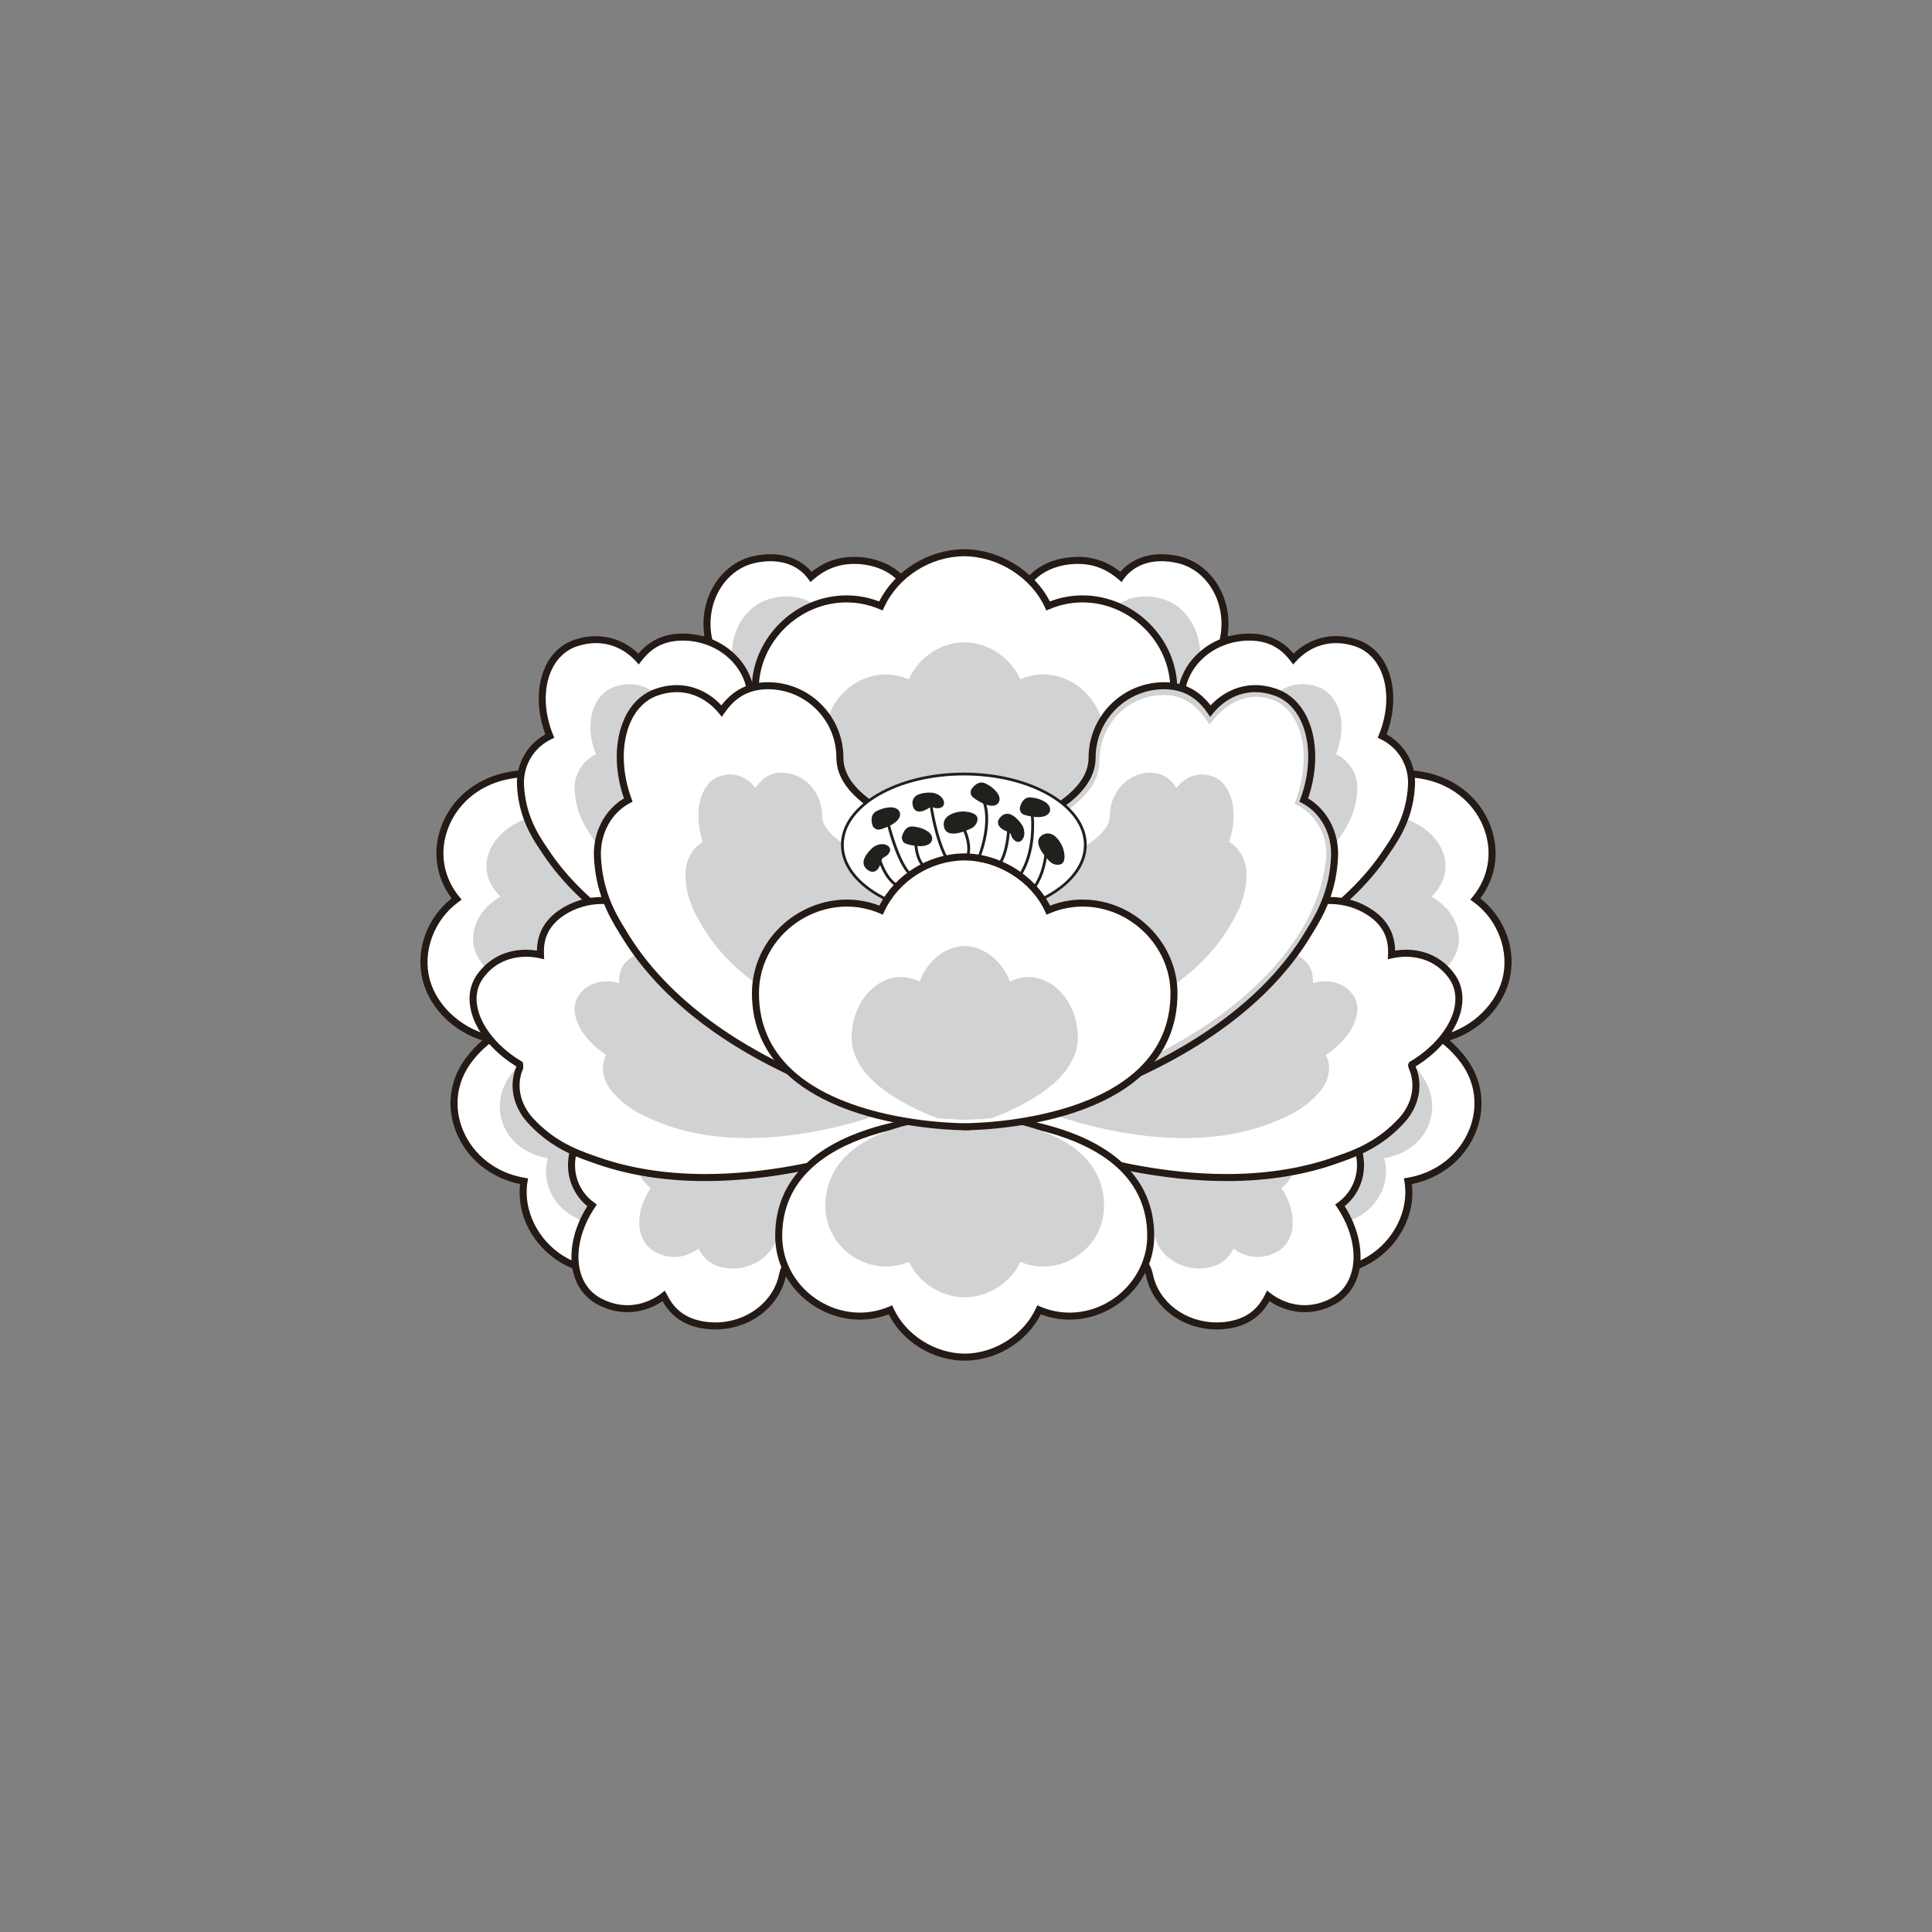 <?xml version="1.0" encoding="utf-8"?>
<!-- Generator: Adobe Illustrator 16.0.0, SVG Export Plug-In . SVG Version: 6.00 Build 0)  -->
<!DOCTYPE svg PUBLIC "-//W3C//DTD SVG 1.1//EN" "http://www.w3.org/Graphics/SVG/1.1/DTD/svg11.dtd">
<svg version="1.1" id="Layer_1" xmlns="http://www.w3.org/2000/svg" xmlns:xlink="http://www.w3.org/1999/xlink" x="0px" y="0px"
	 width="566.93px" height="566.929px" viewBox="0 0 566.93 566.929" enable-background="new 0 0 566.93 566.929"
	 xml:space="preserve">
<rect x="0" y="0" width="566.93" height="566.929" fill="#808080" stroke="none"/>
<g>
	<g>
		<path fill="#FFFFFF" d="M208.596,187.65c-1.966-10.064,3.482-20.576,13.21-22.721c8.307-1.83,13.317,1.938,15.856,5.574l0,0
			c2.896-2.486,7.625-5.674,14.116-5.293c10.514,0.611,17.271,8.051,15.096,16.611c-3.184,12.508,28.672,20.279,28.672,20.279
			l-15.563,61.172c0,0-63.816-11.645-80.037-47.279c-2.321-4.656-3.962-9.652-2.607-16.568
			C198.34,194.313,202.683,189.619,208.596,187.65"/>
		<path fill="#FFFFFF" d="M280.896,264.695l-1.135-0.207c-2.632-0.48-64.641-12.172-80.94-47.982
			c-2.261-4.531-4.168-9.797-2.696-17.318c1.047-5.34,5.346-10.09,11.082-12.346c-1.594-10.752,4.67-20.988,14.336-23.119
			c1.524-0.336,3.019-0.506,4.437-0.506c6.106,0,9.873,3.094,11.888,5.518c4.427-3.484,8.92-5.053,13.985-4.756
			c6.011,0.348,11.152,2.863,14.106,6.898c2.381,3.252,3.132,7.248,2.113,11.252c-0.414,1.625-0.14,3.205,0.837,4.83
			c5.132,8.539,26.714,13.889,26.931,13.941l1.214,0.295L280.896,264.695z M225.978,165.688c-1.24,0-2.555,0.15-3.905,0.449
			c-8.681,1.912-13.915,11.463-11.997,21.285l0.207,1.064l-1.03,0.342c-5.401,1.799-9.765,6.049-10.702,10.834
			c-1.328,6.795,0.418,11.602,2.501,15.781c14.604,32.09,69.433,44.609,78.022,46.389l14.972-58.844
			c-4.816-1.297-22.288-6.492-27.256-14.758c-1.313-2.188-1.689-4.445-1.11-6.711c0.844-3.322-0.161-6.48-2.127-9.164
			c-2.517-3.438-6.466-5.254-11.739-5.561c-4.766-0.277-8.864,1.102-13.103,4.74l-1.036,0.889l-0.781-1.119
			C235.451,169.242,231.907,165.688,225.978,165.688z"/>
	</g>
	<path fill="#241A16" d="M281.388,265.203l-0.942-0.172c-2.679-0.486-65.758-12.332-82.321-48.576c-2.289-4.572-4.22-9.879-2.732-17.447
		c1.063-5.396,5.462-10.197,11.32-12.43c-1.701-10.861,4.62-21.242,14.407-23.391c1.701-0.375,3.369-0.564,4.958-0.564
		c6.615,0,10.355,3.146,12.082,5.184c2.738-2.184,7.119-4.75,13.786-4.355c6.071,0.35,11.256,2.877,14.222,6.934
		c2.373,3.242,3.12,7.223,2.102,11.211c-0.437,1.705-0.15,3.359,0.869,5.057c5.261,8.758,27.376,14.219,27.598,14.272l1.013,0.244
		L281.388,265.203z M226.078,164.682c-1.44,0-2.962,0.174-4.519,0.516c-8.964,1.969-14.648,11.775-12.673,21.861l0.175,0.889
		l-0.861,0.285c-5.583,1.852-9.815,6.236-10.787,11.174c-1.367,6.961,0.427,11.881,2.568,16.16
		c15.06,32.943,71.863,45.615,79.895,47.252l15.365-60.152c-4.562-1.207-22.786-6.496-27.868-14.953
		c-1.301-2.164-1.671-4.393-1.101-6.627c0.875-3.43,0.265-6.709-1.767-9.488c-2.604-3.555-7.225-5.775-12.679-6.092
		c-6.601-0.379-10.701,2.449-13.158,4.551l-0.86,0.736l-0.655-0.926C236.059,168.309,232.793,164.682,226.078,164.682z"/>
	<path fill="#D1D2D4" d="M215.124,195.539c-1.743-8.887,3.085-18.166,11.708-20.059c7.363-1.615,12.233,1.215,14.487,4.424
		l0.002-0.002c2.565-2.195,3.568,4.172,9.324,4.508c9.318,0.539,18.063-1.574,16.135,5.984
		c-2.821,11.043,25.413,17.902,25.413,17.902l-13.797,54.008c0,0-56.566-10.281-70.94-41.74c-2.06-4.113-3.515-8.525-2.313-14.629
		C206.031,201.422,209.882,197.279,215.124,195.539"/>
	<g>
		<path fill="#FFFFFF" d="M135.146,263.84c-10.38-12.664-3.352-31.42,13.451-35.152c35.353-7.857,48.762,42.912,48.762,42.912
			s13.591,50.341-21.771,58.196c-16.791,3.73-32.898-9.762-30.093-25.35c-9.354-1.645-17.213-8.627-19.473-17.051l0.03,0.102
			C123.795,279.072,127.676,269.219,135.146,263.84"/>
		<path fill="#FFFFFF" d="M169.898,331.66c-7.957,0-15.679-3.553-20.652-9.502c-4.073-4.875-5.879-10.771-5.148-16.73
			c-9.286-2.076-16.948-9.065-19.267-17.711h0.002c-2.195-8.378,1.382-18.296,8.574-24.104c-4.354-5.949-5.528-13.516-3.12-20.482
			c2.728-7.895,9.474-13.744,18.044-15.646c2.554-0.568,5.094-0.855,7.548-0.855c30.533,0,42.191,42.834,42.675,44.658
			c0.31,1.145,7.5,28.437-3.247,46.195c-4.27,7.053-10.813,11.604-19.449,13.523C173.894,331.439,171.89,331.66,169.898,331.66z
			 M127.247,287.18c2.175,7.926,9.75,14.519,18.464,16.048l1.221,0.219l-0.219,1.221c-1.015,5.629,0.561,11.277,4.43,15.906
			c4.511,5.395,11.523,8.617,18.757,8.617c1.814,0,3.638-0.203,5.42-0.6c7.953-1.768,13.968-5.938,17.873-12.393
			c10.205-16.863,3.047-44.004,2.976-44.277c-0.115-0.434-11.658-42.824-40.288-42.824c-2.274,0-4.635,0.27-7.014,0.795
			c-7.726,1.717-13.797,6.967-16.243,14.045c-2.3,6.648-1.028,13.617,3.479,19.117l0.833,1.018l-1.064,0.768
			c-7.098,5.113-10.723,14.508-8.622,22.338L127.247,287.18z"/>
	</g>
	<path fill="#241A16" d="M170.085,332.769c-8.095,0-15.943-3.607-21.001-9.656c-4.188-5.006-6.014-11.078-5.198-17.197
		c-9.542-2.051-17.428-9.193-19.798-18.043h0.002c-2.321-8.823,1.054-18.424,8.438-24.252c-4.504-6.02-5.675-13.484-3.196-20.648
		c2.823-8.17,9.808-14.223,18.682-16.193c2.622-0.582,5.228-0.877,7.742-0.877c31.097,0,43.375,44.783,43.493,45.236
		c0.318,1.174,7.668,29.074-3.306,47.203c-4.345,7.178-11.006,11.809-19.798,13.764
		C174.151,332.544,172.111,332.769,170.085,332.769z M126.104,287.441c2.251,8.217,10.103,15.051,19.128,16.637l1.021,0.18
		l-0.185,1.02c-1.053,5.846,0.578,11.711,4.595,16.514c4.671,5.586,11.931,8.922,19.422,8.922c1.877,0,3.767-0.207,5.612-0.619
		c8.225-1.826,14.443-6.141,18.483-12.818c10.52-17.385,3.153-45.322,3.078-45.602c-0.117-0.441-11.99-43.711-41.505-43.711
		c-2.365,0-4.821,0.277-7.295,0.828c-8.172,1.813-14.597,7.367-17.185,14.854c-2.354,6.813-1.077,13.924,3.505,19.516l0.696,0.846
		l-0.891,0.643C127.383,269.837,123.894,279.212,126.104,287.441L126.104,287.441L126.104,287.441z"/>
	<path fill="#D1D2D4" d="M146.863,263.104c-8.947-8.652-2.51-21.449,11.979-24c30.484-5.371,42.041,29.057,42.041,29.057
		s11.721,34.399-18.77,39.77c-14.479,2.549-28.366-6.674-25.944-17.324c-8.065-1.121-14.845-5.893-16.79-11.65l0.022,0.07
		C137.456,273.268,140.425,266.779,146.863,263.104"/>
	<g>
		<path fill="#FFFFFF" d="M162.21,216.477c-4.637-11.332-1.979-23.592,7.414-26.682c8.022-2.637,14.21,0.975,17.754,4.943
			l0.274-0.328c2.311-3.018,5.977-6.285,12.711-6.285c10.921,0,19.522,7.982,19.522,17.877c0,14.449,34.875,21.225,34.875,21.225
			v70.703c0,0-68.329-9.021-94.214-48.523c-3.583-5.148-6.565-10.732-6.979-18.697C153.264,224.822,156.67,219.115,162.21,216.477"
			/>
		<path fill="#FFFFFF" d="M255.996,299.337l-1.396-0.184c-0.69-0.092-69.191-9.549-95.086-49.07
			c-3.456-4.965-6.734-10.766-7.178-19.313c-0.313-6.021,2.995-11.863,8.32-14.877c-2.514-6.809-2.551-13.975-0.063-19.363
			c1.801-3.906,4.79-6.641,8.642-7.91c1.943-0.637,3.892-0.961,5.785-0.961c5.771,0,9.911,2.914,12.279,5.215
			c3.366-4.016,7.659-5.986,13.063-5.986c11.641,0,20.76,8.396,20.76,19.113c0,13.271,33.534,19.945,33.874,20.012l0.999,0.193
			L255.996,299.337L255.996,299.337z M175.021,190.131c-1.632,0-3.32,0.283-5.014,0.84c-3.185,1.045-5.662,3.326-7.169,6.594
			c-2.334,5.057-1.884,11.99,0.771,18.48l0.442,1.082l-1.056,0.502c-5.027,2.393-8.184,7.521-7.902,12.934
			c0.411,7.928,3.838,13.428,7.104,18.123c23.271,35.513,81.492,46.246,91.326,47.81v-68.261
			c-5.917-1.271-35.416-8.25-35.416-22.279c0-9.332-7.491-16.596-17.746-16.596c-6.535,0-9.825,3.311-11.729,5.803l-1.229,1.465
			l-0.951-1.064C184.643,193.533,180.752,190.131,175.021,190.131z"/>
	</g>
	<path fill="#241A16" d="M256.624,300.281l-1.164-0.154c-0.7-0.092-70.229-9.735-96.491-50.021c-3.499-5.047-6.814-10.936-7.262-19.607
		c-0.318-6.232,2.925-12.02,8.326-15.006c-2.576-6.898-2.605-14.225-0.051-19.762c1.839-3.988,4.863-6.771,8.747-8.055
		c6.782-2.242,13.795-0.586,18.585,4.133c3.385-3.963,7.646-5.893,12.985-5.893c11.651,0,21.132,8.672,21.132,19.33
		c0,13.746,34.017,20.564,34.36,20.633l0.831,0.16L256.624,300.281L256.624,300.281z M174.858,188.713
		c-1.794,0-3.638,0.309-5.481,0.92c-3.328,1.1-5.93,3.506-7.523,6.959c-2.432,5.268-2.271,12.371,0.43,19.004l0.366,0.896
		l-0.875,0.418c-5.16,2.471-8.303,7.762-8.011,13.482c0.422,8.156,3.572,13.742,6.914,18.564
		c23.913,36.678,84.703,47.512,93.888,48.958v-70.188c-5.525-1.18-35.191-8.184-35.191-22.48c0-9.523-8.558-17.271-19.072-17.271
		c-6.738,0-10.134,3.434-12.103,6.018l-0.758,0.994l-0.83-0.934C185.18,192.447,181.177,188.713,174.858,188.713z"/>
	<path fill="#D1D2D4" d="M174.875,221.334c-3.428-8.412-1.326-17.576,5.615-19.871c5.933-1.955,10.704,0.48,13.325,3.434
		l0.001-0.004c1.709-2.244,0.267,11.135,5.244,11.135c8.071,0,18.765-9.848,18.765-2.498c0,10.73,25.593,15.736,25.593,15.736v52.51
		c0,0-50.502-6.693-69.632-36.037c-2.652-3.824-4.854-7.971-5.159-13.887C168.399,227.477,170.778,223.295,174.875,221.334"/>
	<g>
		<path fill="#FFFFFF" d="M154.711,345.964c-17.146-2.869-26.118-21.232-16.549-34.432c20.13-27.779,68.4,1.225,68.4,1.225
			s43.921,29.668,23.782,57.447c-9.563,13.201-27.682,12.213-37.314-1.012c-8.116,4.607-19.144,4.355-27.128-0.439l0.093,0.055
			C158.014,364.013,153.243,354.57,154.711,345.964"/>
		<path fill="#FFFFFF" d="M212.496,380.857c-7.608,0-14.772-3.658-19.812-10.074c-3.79,1.938-8.171,2.957-12.739,2.957
			c-5.212,0-10.386-1.373-14.586-3.875l-0.002,0.004c-8.155-4.902-12.974-14.18-12.033-22.908
			c-8.535-1.803-15.44-7.393-18.611-15.129c-2.936-7.168-2.042-14.83,2.447-21.021c6.035-8.326,15.058-12.548,26.817-12.548
			c20.623,0,42.308,12.888,43.223,13.435c1.096,0.738,25.598,17.5,29.225,38.039c1.335,7.572-0.373,14.701-5.078,21.191
			C226.776,377.238,219.904,380.857,212.496,380.857L212.496,380.857z M193.38,367.574l0.649,0.893
			c4.593,6.307,11.323,9.92,18.467,9.92h0.001c6.703,0,12.688-3.166,16.849-8.906c4.297-5.93,5.859-12.426,4.646-19.311
			c-3.438-19.504-27.872-36.223-28.119-36.391c-0.162-0.096-21.966-13.047-41.894-13.047c-10.925,0-19.273,3.877-24.815,11.527
			c-3.979,5.484-4.767,12.277-2.162,18.633c2.987,7.297,9.686,12.477,17.914,13.854l1.222,0.205l-0.209,1.221
			c-1.349,7.928,3.111,16.963,10.613,21.521l0.002-0.002c3.837,2.307,8.597,3.576,13.403,3.576c4.531,0,8.847-1.088,12.477-3.148
			L193.38,367.574z"/>
	</g>
	<path fill="#241A16" d="M212.618,381.716c-7.758,0-15.062-3.762-20.172-10.352c-3.877,2.018-8.376,3.082-13.073,3.082
		c-5.279,0-10.524-1.393-14.777-3.926h-0.002c-8.325-5-13.042-14.164-11.972-23.061c-8.574-1.752-15.519-7.338-18.697-15.096
		c-3.003-7.336-2.074-15.197,2.548-21.572c6.146-8.48,15.304-12.781,27.223-12.781c20.772,0,42.479,12.949,43.396,13.5
		c1.104,0.744,26.052,17.809,29.736,38.691c1.354,7.668-0.379,14.891-5.146,21.465C227.055,378.054,220.106,381.716,212.618,381.716
		z M193.027,368.689l0.541,0.74c4.734,6.5,11.68,10.227,19.05,10.227c6.923,0,13.102-3.266,17.396-9.195
		c4.427-6.105,6.036-12.803,4.784-19.9c-3.534-20.027-28.564-37.145-28.818-37.313c-0.176-0.105-22.096-13.176-42.285-13.176
		c-11.22,0-19.818,4.016-25.556,11.932c-4.195,5.785-5.036,12.922-2.31,19.58c3.029,7.395,9.803,12.641,18.122,14.033l1.019,0.168
		l-0.174,1.02c-1.396,8.211,3.026,17.201,10.764,21.898h0.003c3.954,2.379,8.858,3.686,13.811,3.686
		c4.667,0,9.113-1.123,12.854-3.244L193.027,368.689z"/>
	<path fill="#D1D2D4" d="M160.772,339.851c-13.261-2.139-18.511-15.891-9.921-25.73c18.075-20.724,53.281,0.727,53.281,0.727
		s32.175,22.135,14.097,42.857c-8.588,9.85-22.766,9.107-29.283-0.752c-6.759,3.436-15.417,3.25-21.313-0.332l0.069,0.043
		C161.806,353.082,158.929,346.273,160.772,339.851"/>
	<g>
		<path fill="#FFFFFF" d="M173.499,354.052c-6.969,10.592-6.451,23.113,2.301,27.813c7.474,4.01,14.607,1.816,18.969-1.566l0,0
			c1.691,3.428,4.672,7.326,11.402,8.471c10.912,1.861,21.413-4.689,23.451-14.619c2.979-14.516,38.962-15.393,38.962-15.393
			l14.574-70.988c0,0-70.131-2.564-104.138,32.699c-4.644,4.559-8.771,9.662-10.826,17.586c-1.521,5.861,0.535,12.064,5.528,15.654
			L173.499,354.052z"/>
		<path fill="#FFFFFF" d="M279.984,290.197c0.054,0,0.103,0,0.152,0l-13.583,66.166c-8.344,0.416-36.396,2.885-39.354,17.287
			c-1.541,7.512-8.818,12.963-17.307,12.963c-1.103,0-2.214-0.094-3.31-0.281c-5.886-0.998-8.222-4.334-9.599-7.127l-1.34-2.717
			l-2.394,1.855c-1.542,1.197-4.785,3.209-9.166,3.209c-2.416,0-4.813-0.629-7.119-1.865c-2.687-1.443-4.528-3.879-5.331-7.045
			c-1.29-5.09,0.179-11.531,3.936-17.246l0.226-0.344l1.28-1.977l-1.911-1.375c-4.076-2.932-5.872-8.041-4.578-13.027
			c1.973-7.615,6.052-12.404,10.213-16.492C210.156,291.738,268.571,290.197,279.984,290.197 M279.984,287.727
			c-14.051,0-71.273,1.953-100.964,32.739c-4.644,4.561-8.771,9.662-10.826,17.586c-1.521,5.861,0.535,12.064,5.528,15.654
			l-0.225,0.346c-6.969,10.592-6.451,23.113,2.301,27.813c2.856,1.531,5.665,2.16,8.287,2.16c4.237,0,7.986-1.641,10.682-3.729
			c1.691,3.428,4.672,7.326,11.402,8.471c1.25,0.217,2.495,0.316,3.723,0.316c9.485,0,17.924-6.141,19.729-14.936
			c2.979-14.516,38.962-15.393,38.962-15.393l14.574-70.988C283.158,287.768,282.028,287.727,279.984,287.727L279.984,287.727z"/>
	</g>
	<path fill="#241A16" d="M209.892,390.115c-1.298,0-2.609-0.113-3.896-0.332c-5.246-0.893-9.049-3.502-11.585-7.961
		c-3.08,2.088-6.702,3.229-10.328,3.229l0,0c-2.999,0-5.95-0.766-8.771-2.281c-3.574-1.916-6.019-5.119-7.068-9.266
		c-1.493-5.887,0.039-13.16,4.099-19.559c-4.704-3.85-6.718-10.082-5.144-16.148c2.188-8.443,6.63-13.672,11.103-18.064
		c29.558-30.65,85.304-33.033,101.685-33.033c2.067,0,3.213,0.04,3.213,0.04l1.216,0.046l-14.984,72.98l-0.818,0.021
		c-0.353,0.01-35.195,1.021-37.979,14.57C228.756,383.486,220.034,390.115,209.892,390.115z M195.692,379.839
		c1.408,2.861,4.048,6.791,10.649,7.912c1.174,0.201,2.368,0.305,3.551,0.305c9.169,0,17.041-5.938,18.72-14.113
		c2.89-14.059,33.542-15.957,39.125-16.188l14.165-68.985c-0.498-0.008-1.142-0.015-1.918-0.015
		c-16.176,0-71.208,2.336-100.222,32.424c-4.283,4.207-8.51,9.178-10.571,17.133c-1.443,5.566,0.569,11.279,5.133,14.561
		l0.797,0.572l-0.759,1.168c-3.972,6.039-5.512,12.906-4.126,18.387c0.906,3.568,2.998,6.322,6.049,7.957
		c2.52,1.352,5.145,2.037,7.799,2.037c4.809,0,8.359-2.199,10.051-3.514l0.913-0.754"/>
	<path fill="#D1D2D4" d="M190.779,348.845c-4.647,7.068-4.303,15.422,1.536,18.559c4.988,2.676,9.743,1.211,12.654-1.047h0.003
		c1.127,2.287,3.115,4.891,7.607,5.654c7.281,1.24,14.285-3.129,15.647-9.758c1.988-9.684,25.994-10.27,25.994-10.27l9.726-47.365
		c0,0-46.793-1.713-69.481,21.814c-3.101,3.045-5.854,6.449-7.224,11.736c-1.017,3.912,0.356,8.049,3.687,10.445L190.779,348.845z"
		/>
	<g>
		<path fill="#FFFFFF" d="M152.873,312.541c-11.444-6.625-17.513-18.25-12-26.018c4.704-6.633,12.164-7.58,17.728-6.334
			c-0.179-3.756,0.571-8.461,6.023-12.232c8.843-6.107,21.449-4.537,28.161,3.512c9.81,11.756,42.406-2.141,42.406-2.141
			l47.967,57.519c0,0-61.436,30.904-109.186,13.25c-6.402-2.182-12.599-5.059-18.342-11.309c-4.24-4.619-5.454-11.004-2.766-16.248
			H152.873z"/>
		<path fill="#FFFFFF" d="M176.762,266.705c5.612,0,10.761,2.313,14.126,6.346c3.104,3.723,8.23,5.611,15.231,5.611
			c10.959,0,23.752-4.58,28.327-6.367l44.764,53.675c-9.348,4.236-40.371,17.105-72.21,17.105c-11.846,0-22.67-1.781-32.229-5.316
			c-5.706-1.943-11.752-4.58-17.321-10.639c-3.242-3.533-4.332-8.145-2.958-12.105l1.084-3.246l-1.468-1.365
			c-6.568-3.805-11.381-9.51-12.554-14.889c-0.628-2.885-0.179-5.428,1.332-7.561c3.379-4.765,8.102-5.763,11.469-5.763
			c1.242,0,2.488,0.137,3.703,0.41l3.161,0.707l-0.152-3.236c-0.143-2.998,0.295-6.855,4.959-10.08
			C169.14,267.842,172.851,266.705,176.762,266.705 M176.762,264.234c-4.234,0-8.506,1.213-12.14,3.723
			c-5.452,3.771-6.202,8.477-6.023,12.232c-1.33-0.297-2.764-0.471-4.246-0.471c-4.722,0-9.897,1.756-13.48,6.805
			c-5.513,7.768,0.556,19.393,12,26.018h-0.007c-2.688,5.244-1.476,11.629,2.766,16.248c5.743,6.25,11.938,9.127,18.342,11.309
			c10.611,3.924,21.889,5.447,33.028,5.447c38.984,0,76.156-18.697,76.156-18.697l-47.967-57.519c0,0-16.097,6.863-29.07,6.863
			c-5.488,0-10.422-1.229-13.336-4.723C188.833,266.727,182.833,264.234,176.762,264.234L176.762,264.234z"/>
	</g>
	<path fill="#241A16" d="M206.992,346.574c-12.256,0-23.482-1.854-33.377-5.51c-6.117-2.088-12.644-4.941-18.741-11.578
		c-4.382-4.77-5.641-11.162-3.333-16.539c-7.078-4.332-12.061-10.516-13.404-16.688c-0.836-3.832-0.18-7.406,1.896-10.332
		c3.312-4.668,8.397-7.238,14.321-7.238c1.07,0,2.143,0.086,3.198,0.254c0.098-5.012,2.229-8.889,6.485-11.832
		c3.699-2.557,8.101-3.906,12.726-3.906c6.655,0,12.783,2.771,16.814,7.604c2.406,2.887,6.628,4.354,12.543,4.354
		c12.609,0,28.509-6.713,28.666-6.779l0.705-0.299l49.288,59.102l-1.156,0.582c-0.375,0.189-37.842,18.805-76.622,18.807
		C206.999,346.574,206.996,346.574,206.992,346.574z M153.512,313.57c-2.094,4.668-0.998,10.303,2.876,14.523
		c5.788,6.297,12.031,9.021,17.917,11.029c9.687,3.58,20.677,5.391,32.687,5.391c0.004,0,0.007,0,0.01,0
		c34.468,0,67.91-14.904,74.521-18.021l-46.638-55.922c-3.299,1.338-17.125,6.65-28.766,6.65c-6.555,0-11.308-1.715-14.125-5.094
		c-3.642-4.363-9.189-6.863-15.232-6.863c-4.206,0-8.2,1.223-11.555,3.541c-5.309,3.67-5.728,8.227-5.581,11.336l0.063,1.35
		l-1.317-0.295c-1.316-0.297-2.67-0.445-4.021-0.445c-3.032,0-8.71,0.828-12.642,6.369c-1.732,2.441-2.273,5.451-1.564,8.699
		c1.255,5.766,6.329,11.832,13.241,15.832l0.162,1.01L153.512,313.57z"/>
	<path fill="#D1D2D4" d="M177.88,309.562c-7.543-4.883-11.543-12.818-7.911-17.693c3.104-4.164,8.021-4.453,11.688-3.377
		c-0.115-2.484,0.378-5.556,3.971-7.796c5.831-3.629,14.143-2.027,18.567,3.584c6.469,8.193,27.962,0.5,27.962,0.5l31.626,40.083
		c0,0-40.509,17.605-71.989,3.818c-4.223-1.729-8.308-3.904-12.093-8.281C176.902,317.162,176.101,312.898,177.88,309.562
		L177.88,309.562z"/>
	<g>
		<path fill="#FFFFFF" d="M358.074,187.934c1.953-9.959-3.457-20.355-13.117-22.475c-8.25-1.813-13.196,1.582-15.72,5.176l0,0
			c-2.875-2.455-7.604-5.275-14.051-4.9c-10.439,0.605-17.152,7.965-14.992,16.434c3.16,12.371-28.477,20.061-28.477,20.061
			l15.459,60.51c0,0,63.381-11.516,79.492-46.768c2.304-4.604,3.934-9.547,2.589-16.391
			C368.26,194.523,363.949,189.879,358.074,187.934"/>
		<path fill="#FFFFFF" d="M286.263,264.16l-16.052-62.836l1.212-0.295c0.217-0.053,21.679-5.357,26.754-13.805
			c0.96-1.598,1.229-3.152,0.82-4.75c-1.011-3.955-0.27-7.904,2.087-11.121c2.932-4.008,8.046-6.506,14.03-6.852
			c6.116-0.367,10.862,2.047,13.915,4.381c1.932-2.283,5.556-5.164,11.54-5.164c1.479,0,3.043,0.178,4.65,0.533
			c9.602,2.107,15.82,12.232,14.246,22.871c5.694,2.232,9.962,6.936,11.004,12.219c1.462,7.439-0.434,12.656-2.697,17.182
			c-16.174,35.391-77.764,46.957-80.378,47.432L286.263,264.16z M273.22,203.117l14.863,58.184
			c8.549-1.766,62.977-14.148,77.461-45.842c2.088-4.176,3.819-8.926,2.499-15.641c-0.933-4.729-4.996-8.934-10.359-10.713
			l-1.032-0.342l0.21-1.068c1.903-9.705-3.557-19.139-12.171-21.031c-1.435-0.314-2.819-0.475-4.12-0.475
			c-5.543,0-8.674,2.805-10.321,5.156l-0.781,1.113l-1.033-0.885c-2.638-2.252-7.13-4.945-13.175-4.607
			c-5.247,0.307-9.688,2.436-12.182,5.846c-1.938,2.648-2.521,5.779-1.688,9.051c0.572,2.24,0.203,4.471-1.097,6.635
			C295.377,196.682,278.024,201.826,273.22,203.117z"/>
	</g>
	<path fill="#241A16" d="M285.54,265.203l-16.357-64.033l1.012-0.244c0.224-0.055,22.342-5.521,27.6-14.273c1.021-1.699,1.306-3.354,0.87-5.057
		c-1.021-3.988-0.272-7.969,2.102-11.211c2.965-4.057,8.146-6.584,14.22-6.934c6.613-0.395,11.001,2.145,13.785,4.354
		c1.728-2.035,5.469-5.182,12.084-5.182c1.588,0,3.254,0.189,4.956,0.564c9.79,2.148,16.11,12.529,14.407,23.391
		c5.855,2.232,10.257,7.031,11.321,12.43c1.487,7.568-0.442,12.875-2.749,17.48c-16.548,36.211-79.627,48.057-82.307,48.543
		L285.54,265.203z M271.689,202.666l15.366,60.152c8.03-1.637,64.835-14.305,79.876-47.219c2.158-4.313,3.952-9.232,2.586-16.193
		c-0.975-4.938-5.211-9.324-10.79-11.174l-0.862-0.285l0.177-0.889c1.979-10.086-3.706-19.893-12.674-21.861
		c-1.558-0.342-3.076-0.516-4.516-0.516c-6.715,0-9.981,3.627-11.077,5.186l-0.649,0.93l-0.861-0.738
		c-2.458-2.1-6.562-4.939-13.162-4.553c-5.456,0.316-10.075,2.537-12.678,6.092c-2.032,2.779-2.644,6.059-1.769,9.488
		c0.571,2.234,0.201,4.465-1.099,6.627C294.472,196.17,276.25,201.459,271.689,202.666z"/>
	<path fill="#D1D2D4" d="M351.806,195.539c1.743-8.887-3.088-18.166-11.709-20.059c-7.364-1.615-12.233,1.215-14.485,4.424
		l-0.003-0.002c-2.566-2.195-3.57,4.172-9.325,4.508c-9.318,0.539-18.063-1.574-16.135,5.984
		c2.821,11.043-25.415,17.902-25.415,17.902l13.797,54.008c0,0,56.567-10.281,70.943-41.74c2.058-4.113,3.514-8.525,2.313-14.629
		C360.898,201.422,357.049,197.279,351.806,195.539"/>
	<g>
		<path fill="#FFFFFF" d="M431.447,264.156c11.519-13.689,3.064-32.314-13.784-36.055c-35.456-7.879-49.046,43.479-49.046,43.479
			s-13.631,50.48,21.83,58.361c16.843,3.742,32.993-9.789,30.18-25.422c9.382-1.65,17.924-8.346,20.185-16.793l0,0
			C443.078,279.277,439.976,269.686,431.447,264.156"/>
		<path fill="#FFFFFF" d="M396.157,331.804c-0.002,0-0.002,0-0.002,0c-2.001,0-4.011-0.221-5.977-0.654
			c-8.658-1.926-15.221-6.486-19.501-13.563c-10.775-17.809-3.566-45.173-3.252-46.33c0.484-1.84,12.313-45.215,42.988-45.215
			c2.444,0,4.973,0.285,7.517,0.852c8.909,1.979,16.145,8.23,18.884,16.318c2.391,7.059,1.081,14.523-3.574,20.678
			c7.67,5.607,11.181,15.146,8.765,24.153c-2.221,8.295-10.343,15.336-19.979,17.455c0.734,5.977-1.077,11.895-5.162,16.781
			C411.875,328.246,404.135,331.804,396.157,331.804z M410.415,228.514c-28.771,0-40.487,42.947-40.604,43.383
			c-0.073,0.277-7.245,27.521,2.985,44.415c3.916,6.475,9.945,10.65,17.921,12.424c1.788,0.398,3.616,0.6,5.438,0.6
			c0,0,0.001,0,0.003,0c7.255,0,14.286-3.227,18.809-8.639c3.884-4.645,5.462-10.313,4.446-15.957l-0.22-1.225l1.222-0.215
			c8.73-2.619,17.133-8.159,19.202-15.895c2.291-8.527-1.182-17.248-8.842-22.213l-1.174-0.762l0.901-1.072
			c4.771-5.666,6.216-12.723,3.972-19.354c-2.463-7.275-8.854-12.166-16.925-13.957C415.18,229.523,412.678,228.514,410.415,228.514
			z"/>
	</g>
	<path fill="#241A16" d="M396.844,332.769c-2.027,0-4.065-0.225-6.063-0.666c-8.792-1.953-15.452-6.586-19.799-13.764
		c-10.97-18.131-3.62-46.028-3.301-47.207c0.118-0.449,12.394-45.232,43.492-45.232c2.516,0,5.121,0.295,7.743,0.877
		c8.873,1.971,15.855,8.023,18.682,16.193c2.476,7.164,1.307,14.629-3.196,20.648c7.382,5.828,10.758,15.428,8.438,24.251h0.002
		c-2.37,8.851-10.256,15.992-19.798,18.043c0.813,6.119-1.013,12.188-5.198,17.195C412.79,329.158,404.937,332.769,396.844,332.769z
		 M411.175,227.961c-29.533,0-41.387,43.27-41.504,43.705c-0.076,0.285-7.438,28.242,3.078,45.611
		c4.042,6.676,10.26,10.988,18.48,12.814c1.847,0.412,3.735,0.619,5.613,0.619c7.491,0,14.753-3.336,19.423-8.922
		c4.015-4.805,5.646-10.668,4.595-16.514l-0.184-1.02l1.018-0.18c9.028-1.586,16.88-8.42,19.129-16.637l0,0
		c2.207-8.234-1.279-17.607-8.479-22.795l-0.891-0.643l0.695-0.846c4.581-5.592,5.858-12.703,3.504-19.516
		c-2.59-7.486-9.011-13.041-17.183-14.854C415.998,228.238,413.542,227.961,411.175,227.961z"/>
	<path fill="#D1D2D4" d="M420.065,263.104c8.949-8.652,2.51-21.449-11.978-24c-30.485-5.371-42.042,29.057-42.042,29.057
		s-11.723,34.399,18.769,39.77c14.479,2.549,28.368-6.674,25.949-17.324c8.063-1.121,14.843-5.893,16.787-11.65l-0.023,0.07
		C429.474,273.268,426.505,266.779,420.065,263.104"/>
	<g>
		<path fill="#FFFFFF" d="M404.544,216.357c4.615-11.336,1.956-23.488-7.395-26.576c-7.986-2.641-14.1,0.984-17.628,4.957l0,0
			c-2.302-3.021-6.268-6.631-12.974-6.631c-10.87,0-18.495,8.551-19.685,17.922c-1.819,14.338-34.464,21.193-34.464,21.193v70.723
			c0,0,68.162-9.766,93.781-48.537c3.456-5.229,6.535-10.734,6.947-18.701C413.433,224.816,410.058,218.996,404.544,216.357"/>
		<path fill="#FFFFFF" d="M311.167,299.371v-73.152l0.979-0.205c0.319-0.068,31.803-6.838,33.491-20.143
			c1.171-9.211,8.896-19,20.91-19c5.195,0,9.58,2.018,13.048,6.002c2.36-2.309,6.479-5.229,12.196-5.229
			c1.881,0,3.813,0.324,5.745,0.961c3.842,1.271,6.819,3.998,8.616,7.887c2.471,5.355,2.435,12.49-0.061,19.283
			c5.297,3.021,8.584,8.906,8.271,14.996c-0.438,8.506-3.922,14.432-7.15,19.318c-25.629,38.786-93.95,48.981-94.638,49.079
			L311.167,299.371z M313.635,228.211v68.283c9.856-1.672,70.288-16.09,91.249-47.861c3.187-4.83,6.604-10.104,7.011-17.988
			c0.284-5.486-2.886-10.779-7.886-13.174l-1.049-0.502l0.438-1.078c2.637-6.477,2.828-13.34,0.51-18.363
			c-1.5-3.252-3.972-5.525-7.147-6.576c-1.681-0.553-3.353-0.836-4.969-0.836c-5.667,0-9.542,3.41-11.348,5.443l-0.995,1.121
			l-0.911-1.193c-3.106-4.076-7.141-6.145-11.99-6.145c-10.715,0-17.396,8.473-18.457,16.842
			C346.344,219.943,319.279,226.906,313.635,228.211z"/>
	</g>
	<path fill="#241A16" d="M310.304,300.281v-74.242l0.831-0.16c0.345-0.068,34.362-6.887,34.362-20.633c0-10.658,9.479-19.33,21.13-19.33
		c5.341,0,9.6,1.93,12.984,5.891c3.345-3.287,7.819-5.154,12.456-5.154c2.017,0,4.078,0.344,6.131,1.023
		c3.885,1.283,6.907,4.066,8.747,8.055c2.558,5.537,2.525,12.863-0.051,19.762c5.405,2.986,8.647,8.773,8.325,15.006
		c-0.448,8.676-3.762,14.563-7.277,19.633c-26.246,40.26-95.774,49.905-96.475,49.997L310.304,300.281z M312.364,227.727v70.187
		c9.186-1.445,69.981-12.287,93.872-48.931c3.357-4.844,6.509-10.43,6.931-18.59c0.295-5.721-2.85-11.012-8.011-13.482l-0.875-0.418
		l0.364-0.896c2.701-6.633,2.862-13.736,0.434-19.004c-1.597-3.453-4.196-5.859-7.525-6.959c-1.843-0.611-3.688-0.92-5.483-0.92
		c-6.317,0-10.32,3.734-11.75,5.34l-0.83,0.938l-0.758-0.994c-1.969-2.586-5.364-6.021-12.104-6.021
		c-10.517,0-19.07,7.748-19.07,17.271C347.557,219.543,317.889,226.547,312.364,227.727z"/>
	<path fill="#D1D2D4" d="M392.054,221.334c3.426-8.412,1.325-17.576-5.616-19.871c-5.93-1.955-10.706,0.48-13.325,3.434
		l-0.003-0.004c-1.708-2.244-0.264,11.135-5.24,11.135c-8.071,0-18.768-9.848-18.768-2.498c0,10.73-25.589,15.736-25.589,15.736
		v52.51c0,0,50.501-6.693,69.63-36.037c2.65-3.824,4.855-7.971,5.16-13.887C398.529,227.477,396.148,223.295,392.054,221.334"/>
	<g>
		<path fill="#FFFFFF" d="M259.015,179.203c-16.871-7.104-36.126,5.213-36.126,23.328c0,38.125,60.141,38.023,60.141,38.023
			s60.145,0.102,60.145-38.023c0-18.115-19.406-30.432-36.277-23.328c-4.191-9.068-14.014-15.551-24.073-15.551h0.266
			C273.032,163.652,263.212,170.135,259.015,179.203"/>
		<path fill="#FFFFFF" d="M283.037,241.789h-0.008c-2.51,0-61.375-0.447-61.375-39.258c0-14.67,12.25-26.605,27.307-26.605
			c3.234,0,6.406,0.574,9.452,1.707c4.634-8.918,14.489-15.105,24.41-15.211v-0.004l0.266,0.004
			c9.933,0.111,19.785,6.299,24.416,15.211c3.042-1.133,6.219-1.707,9.462-1.707c15.133,0,27.442,11.936,27.442,26.605
			C344.409,241.342,285.543,241.789,283.037,241.789z M248.961,178.398c-13.693,0-24.834,10.824-24.834,24.133
			c0,36.369,56.494,36.787,58.899,36.787h0.011c2.403,0,58.9-0.418,58.9-36.787c0-13.309-11.201-24.133-24.972-24.133
			c-3.299,0-6.525,0.654-9.589,1.945l-1.103,0.463l-0.499-1.084c-4.013-8.68-13.399-14.779-22.828-14.834
			c-9.409,0.055-18.796,6.154-22.811,14.834l-0.501,1.084l-1.102-0.463C255.471,179.053,252.252,178.398,248.961,178.398z"/>
	</g>
	<path fill="#241A16" d="M283.037,242.398h-0.008c-2.554,0-62.435-0.459-62.435-40.176c0-14.912,12.739-27.51,27.82-27.51
		c3.277,0,6.493,0.598,9.569,1.779c4.609-9.111,14.452-15.217,24.833-15.324v-0.002l0.272,0.002
		c10.314,0.111,20.423,6.354,24.983,15.324c3.076-1.182,6.293-1.779,9.571-1.779c15.083,0,27.825,12.598,27.825,27.51
		C345.471,241.939,285.586,242.398,283.037,242.398z M248.416,176.773c-13.966,0-25.763,11.654-25.763,25.449
		c0,37.684,57.905,38.115,60.373,38.115h0.011c2.465,0,60.376-0.432,60.376-38.115c0-13.795-11.801-25.449-25.767-25.449
		c-3.325,0-6.581,0.666-9.676,1.98l-0.92,0.391l-0.42-0.91c-4.027-8.783-13.767-14.955-23.682-15.01
		c-9.969,0.055-19.426,6.088-23.52,15.01l-0.418,0.91l-0.92-0.391C254.997,177.439,251.74,176.773,248.416,176.773z"/>
	<path fill="#D1D2D4" d="M266.674,199.352c-11.485-5.104-24.581,4.021-24.581,17.027c0,27.383,40.938,27.307,40.938,27.307
		s40.942,0.076,40.942-27.307c0-13.006-13.102-22.131-24.584-17.027c-2.856-6.516-9.653-10.891-16.501-10.891h0.184
		C276.224,188.461,269.53,192.836,266.674,199.352"/>
	<g>
		<path fill="#FFFFFF" d="M412.211,345.929c17.063-2.85,25.988-20.58,16.462-33.689c-20.037-27.609-67.897,0.377-67.897,0.377
			s-43.719,29.486-23.674,57.092c9.521,13.121,27.556,12.139,37.145-1c8.079,4.576,19.056,4.326,27.002-0.443l0,0
			C409.193,363.501,413.633,354.878,412.211,345.929"/>
		<path fill="#FFFFFF" d="M354.868,380.302c-7.373,0-14.215-3.596-18.768-9.869c-4.683-6.447-6.385-13.533-5.056-21.059
			c3.602-20.418,28.003-37.084,29.041-37.783c0.954-0.563,22.051-12.762,42.352-12.762c11.965,0,21.127,4.268,27.234,12.682
			c4.431,6.098,5.344,13.574,2.504,20.514c-3.109,7.604-10.009,13.107-18.588,14.904c0.916,8.838-3.586,17.527-11.705,22.396
			c-4.197,2.52-9.39,3.908-14.613,3.908h-0.001c-4.547,0-8.905-1.016-12.678-2.938C369.572,376.669,362.441,380.302,354.868,380.302
			z M402.437,301.302c-19.637,0-40.826,12.256-41.038,12.381c-0.178,0.121-24.506,16.744-27.921,36.127
			c-1.205,6.838,0.35,13.285,4.62,19.172c4.144,5.709,10.099,8.852,16.77,8.852c7.11,0,13.809-3.59,18.38-9.852l0.647-0.893
			l0.959,0.543c3.611,2.047,7.903,3.127,12.414,3.127h0.001c4.785,0,9.522-1.262,13.342-3.555
			c7.615-4.564,11.541-12.953,10.231-21.195l-0.192-1.209l1.209-0.203c8.271-1.381,15.106-6.359,18.03-13.51
			c2.507-6.127,1.699-12.73-2.216-18.123C422.055,305.224,413.565,301.302,402.437,301.302z"/>
	</g>
	<path fill="#241A16" d="M354.311,381.716c-7.491,0-14.438-3.662-19.063-10.049c-4.768-6.574-6.498-13.797-5.146-21.465
		c3.688-20.883,28.634-37.947,29.693-38.662c0.959-0.58,22.666-13.528,43.438-13.528c11.918,0,21.077,4.302,27.226,12.78
		c4.622,6.375,5.551,14.236,2.546,21.57c-3.178,7.76-10.123,13.346-18.695,15.098c1.063,8.855-3.615,17.99-11.88,23.006l0,0l0,0l0,0
		c-0.009,0.004-0.017,0.014-0.025,0.016c-0.009,0.006-0.017,0.012-0.026,0.016l0,0l0,0v0.002v-0.002
		c-4.266,2.549-9.524,3.951-14.819,3.951c-4.698,0-9.197-1.064-13.076-3.082C369.374,377.955,362.07,381.716,354.311,381.716z
		 M403.233,300.07c-20.189,0-42.109,13.072-42.331,13.205c-0.207,0.141-25.243,17.271-28.772,37.289
		c-1.25,7.098,0.357,13.791,4.784,19.896c4.297,5.93,10.477,9.195,17.397,9.195c7.372,0,14.313-3.73,19.049-10.229l0.54-0.738
		l0.799,0.451c3.743,2.121,8.188,3.244,12.857,3.244c4.938,0,9.834-1.303,13.785-3.67c7.75-4.688,12.188-13.699,10.791-21.914
		l-0.175-1.018l1.019-0.17c8.319-1.393,15.094-6.641,18.121-14.033c2.729-6.658,1.889-13.797-2.306-19.58
		C423.053,304.085,414.457,300.07,403.233,300.07z"/>
	<path fill="#D1D2D4" d="M406.156,339.851c13.26-2.139,18.511-15.891,9.922-25.73c-18.077-20.724-53.28,0.727-53.28,0.727
		s-32.175,22.135-14.1,42.857c8.591,9.85,22.768,9.107,29.287-0.752c6.757,3.436,15.414,3.25,21.312-0.332l-0.069,0.043
		C405.124,353.082,408,346.273,406.156,339.851"/>
	<g>
		<path fill="#FFFFFF" d="M393.43,354.052c6.967,10.592,6.45,23.113-2.301,27.813c-7.476,4.01-14.605,1.814-18.967-1.568
			l-0.001,0.002c-1.69,3.428-4.674,7.326-11.402,8.471c-10.914,1.861-21.415-4.689-23.454-14.619
			c-2.979-14.516-38.962-15.393-38.962-15.393l-14.574-70.988c0,0,70.132-2.564,104.137,32.699
			c4.646,4.559,8.772,9.662,10.828,17.586c1.521,5.861-0.537,12.064-5.527,15.654L393.43,354.052z"/>
		<path fill="#FFFFFF" d="M286.946,290.197L286.946,290.197c11.411,0,69.825,1.541,99.229,32.031
			c4.113,4.039,8.19,8.826,10.166,16.445c1.296,4.986-0.503,10.098-4.578,13.027l-1.912,1.375l1.281,1.977l0.231,0.357
			c3.75,5.701,5.219,12.143,3.929,17.23c-0.804,3.166-2.647,5.604-5.332,7.045c-2.308,1.236-4.701,1.863-7.114,1.863
			c-4.379,0-7.624-2.01-9.169-3.209l-2.324-1.709l-1.408,2.572c-1.398,2.35-3.714,6.129-9.6,7.127
			c-1.094,0.188-2.208,0.281-3.311,0.281c-8.488,0-15.768-5.451-17.309-12.963c-2.957-14.402-31.008-16.871-39.353-17.287
			l-13.584-66.166C286.844,290.197,286.894,290.197,286.946,290.197 M286.945,287.727c-2.044,0-3.176,0.041-3.176,0.041
			l14.574,70.987c0,0,35.981,0.877,38.962,15.395c1.807,8.795,10.245,14.936,19.73,14.936c1.228,0,2.474-0.102,3.724-0.316
			c6.729-1.145,9.712-5.043,11.402-8.471l0.001-0.002c2.693,2.09,6.444,3.727,10.684,3.727c2.62,0,5.427-0.625,8.283-2.158
			c8.751-4.697,9.268-17.219,2.301-27.811l-0.225-0.346c4.99-3.59,7.049-9.793,5.527-15.654
			c-2.056-7.924-6.184-13.027-10.828-17.586C358.219,289.68,300.997,287.725,286.945,287.727L286.945,287.727z"/>
	</g>
	<path fill="#241A16" d="M357.037,390.115c-10.143,0-18.863-6.629-20.738-15.76c-2.781-13.547-37.626-14.561-37.979-14.57l-0.815-0.02
		l-14.985-72.982l1.217-0.045c0,0,1.146-0.041,3.212-0.041c16.379,0,72.126,2.383,101.703,33.053
		c4.453,4.373,8.894,9.602,11.083,18.047c1.575,6.066-0.438,12.297-5.146,16.148c4.059,6.395,5.593,13.672,4.1,19.559
		c-1.05,4.146-3.494,7.35-7.067,9.266c-2.821,1.518-5.772,2.281-8.771,2.281c-3.624,0-7.25-1.141-10.329-3.229
		c-2.537,4.459-6.34,7.068-11.585,7.961C359.646,390.001,358.337,390.115,357.037,390.115z M299.191,357.755
		c5.584,0.23,36.237,2.129,39.123,16.188c1.679,8.178,9.552,14.113,18.723,14.113c1.184,0,2.378-0.104,3.551-0.305
		c6.604-1.121,9.242-5.051,10.649-7.912l0.561-1.129l0.994,0.771c1.693,1.311,5.249,3.51,10.056,3.51
		c2.655,0,5.277-0.686,7.795-2.037c3.053-1.635,5.143-4.389,6.049-7.957c1.389-5.479-0.151-12.348-4.121-18.381l-0.761-1.174
		l0.796-0.572c4.563-3.279,6.578-8.992,5.133-14.557c-2.063-7.961-6.291-12.93-10.551-17.115
		c-29.034-30.107-84.064-32.443-100.241-32.443c-0.775,0-1.42,0.007-1.918,0.015L299.191,357.755z"/>
	<path fill="#D1D2D4" d="M376.15,348.845c4.647,7.068,4.304,15.422-1.535,18.559c-4.987,2.676-9.747,1.211-12.656-1.047h-0.001
		c-1.128,2.287-3.116,4.891-7.607,5.654c-7.28,1.24-14.287-3.129-15.648-9.758c-1.985-9.684-25.996-10.27-25.996-10.27
		l-9.724-47.365c0,0,46.793-1.713,69.482,21.814c3.098,3.045,5.853,6.449,7.224,11.736c1.017,3.912-0.356,8.049-3.688,10.445
		L376.15,348.845z"/>
	<g>
		<path fill="#FFFFFF" d="M414.056,312.541c11.442-6.625,17.51-18.25,12-26.018c-4.704-6.633-12.164-7.58-17.726-6.334
			c0.175-3.756-0.573-8.461-6.025-12.232c-8.84-6.107-21.451-4.537-28.161,3.512c-9.809,11.756-42.407-2.141-42.407-2.141
			l-47.968,57.519c0,0,61.438,30.904,109.188,13.25c6.399-2.182,12.602-5.059,18.341-11.309c4.243-4.619,5.456-11.004,2.764-16.248
			H414.056z"/>
		<path fill="#FFFFFF" d="M390.168,266.705c3.911,0,7.623,1.137,10.733,3.287c4.663,3.223,5.102,7.082,4.961,10.084l-0.15,3.232
			l3.16-0.707c1.215-0.273,2.462-0.41,3.702-0.41c3.367,0,8.091,0.998,11.468,5.76c1.512,2.135,1.961,4.678,1.331,7.563
			c-1.174,5.378-5.982,11.083-12.555,14.89l-1.139,1.568l0.757,3.041c1.373,3.963,0.286,8.57-2.958,12.105
			c-5.564,6.057-11.614,8.691-17.379,10.66c-9.503,3.514-20.326,5.295-32.172,5.295c-31.838,0-62.862-12.867-72.209-17.104
			l44.764-53.676c4.573,1.787,17.367,6.367,28.327,6.367c7.001,0,12.127-1.889,15.233-5.613
			C379.404,269.016,384.552,266.705,390.168,266.705 M390.168,264.234c-6.071,0-12.07,2.492-16.022,7.234
			c-2.914,3.494-7.848,4.723-13.335,4.723c-12.976,0-29.072-6.863-29.072-6.863l-47.968,57.519c0,0,37.174,18.697,76.158,18.697
			c11.139,0,22.417-1.523,33.028-5.447c6.399-2.182,12.602-5.059,18.341-11.309c4.243-4.619,5.456-11.004,2.764-16.248h-0.004
			c11.442-6.625,17.51-18.25,12-26.018c-3.582-5.049-8.76-6.805-13.482-6.805c-1.479,0-2.917,0.174-4.242,0.471
			c0.175-3.756-0.573-8.461-6.025-12.232C398.673,265.447,394.401,264.234,390.168,264.234L390.168,264.234z"/>
	</g>
	<path fill="#241A16" d="M359.937,346.574c-0.003,0-0.006,0-0.01,0c-38.78-0.002-76.245-18.617-76.621-18.807l-1.158-0.582l49.288-59.104
		l0.704,0.301c0.159,0.066,16.057,6.779,28.666,6.779h0.003c5.913-0.002,10.136-1.467,12.545-4.354
		c4.028-4.832,10.155-7.604,16.813-7.604c4.625,0,9.024,1.35,12.725,3.906c4.255,2.943,6.385,6.82,6.486,11.832
		c1.057-0.168,2.128-0.254,3.195-0.254c5.928,0,11.014,2.57,14.322,7.238c2.074,2.926,2.73,6.5,1.896,10.332
		c-1.346,6.172-6.329,12.355-13.404,16.686c2.308,5.379,1.049,11.771-3.334,16.541c-6.094,6.635-12.621,9.488-18.766,11.586
		C383.423,344.72,372.191,346.574,359.937,346.574z M285.407,326.492c6.611,3.115,40.064,18.021,74.521,18.021
		c0.004,0,0.007,0,0.01,0c12.012,0,23-1.809,32.663-5.383c5.912-2.018,12.156-4.742,17.938-11.037
		c3.876-4.221,4.973-9.855,2.875-14.523l-0.267-1.049l0.393-0.871c6.91-4,11.985-10.066,13.239-15.832
		c0.71-3.248,0.167-6.258-1.563-8.699c-3.931-5.541-9.608-6.369-12.644-6.369c-1.348,0-2.7,0.148-4.018,0.445l-1.316,0.295
		l0.063-1.35c0.146-3.109-0.276-7.668-5.582-11.336c-3.354-2.318-7.347-3.541-11.553-3.541c-6.044,0-11.598,2.5-15.23,6.863
		c-2.819,3.379-7.573,5.092-14.127,5.094h-0.001c-11.644,0-25.467-5.313-28.766-6.65L285.407,326.492z"/>
	<path fill="#D1D2D4" d="M389.047,309.562c7.546-4.883,11.546-12.818,7.913-17.693c-3.104-4.164-8.02-4.453-11.688-3.377
		c0.117-2.484-0.377-5.556-3.97-7.796c-5.833-3.629-14.146-2.027-18.57,3.584c-6.465,8.193-27.959,0.5-27.959,0.5l-31.626,40.083
		c0,0,40.508,17.605,71.989,3.818c4.221-1.729,8.307-3.904,12.093-8.281c2.798-3.236,3.597-7.5,1.822-10.838H389.047z"/>
	<g>
		<path fill="#FFFFFF" d="M381.54,235.473c4.841-13.063,2.093-27.748-7.716-31.307c-8.37-3.037-15.127,1.795-18.832,6.371
			c-2.412-3.479-6.447-7.826-13.482-7.826c-11.403,0-20.146,9.346-20.146,20.746c0,16.656-36.653,24.316-36.653,24.316v81.484
			c0,0,71.347-10.395,98.367-55.92c3.746-5.938,6.506-13.369,7.288-21.549C391.016,244.988,387.325,238.514,381.54,235.473"/>
		<path fill="#D1D2D4" d="M283.474,330.687v-83.915l0.982-0.205c0.356-0.076,35.671-7.645,35.671-23.109
			c0-12.326,9.392-21.98,21.381-21.98c5.394,0,9.847,2.318,13.563,7.084c2.428-2.615,7.157-6.58,13.539-6.58
			c1.868,0,3.765,0.346,5.636,1.023c3.708,1.346,6.67,4.219,8.563,8.307c2.965,6.4,3.04,15.355,0.239,23.596
			c5.789,3.52,9.195,10.215,8.547,17.002c-0.758,7.9-3.343,15.537-7.477,22.09c-26.99,45.476-98.514,56.378-99.231,56.482
			L283.474,330.687z M285.946,248.768V327.8c10.127-1.771,72.331-15.758,96.069-55.093c3.819-6.33,6.401-13.518,7.121-21.033
			c0.588-6.158-2.834-12.475-8.312-15.355l-0.961-0.504l0.378-1.02c2.934-7.912,3.144-16.363,0.324-22.447
			c-1.609-3.477-4.088-5.904-7.163-7.021c-1.601-0.58-3.213-0.875-4.793-0.875c-6.412,0-10.987,4.801-12.659,6.863l-1.035,1.281
			l-0.938-1.355c-2.172-3.129-5.829-7.293-12.469-7.293c-10.604,0-18.91,8.568-18.91,19.51
			C322.598,239.531,292.001,247.371,285.946,248.768z"/>
	</g>
	<path fill="#241A16" d="M282.434,331.939v-85.426l0.814-0.174c0.359-0.078,36.188-7.967,36.188-23.99c0-12.221,9.942-22.16,22.163-22.16
		c5.621,0,10.098,2.227,13.652,6.795c3.502-3.791,8.21-5.943,13.099-5.943c2.123,0,4.295,0.398,6.455,1.182
		c3.845,1.396,6.902,4.346,8.844,8.537c3.001,6.479,3.062,15.213,0.188,23.521c5.709,3.404,9.139,10.063,8.803,17.225
		c-0.472,9.955-3.94,16.723-7.62,22.557c-27.576,46.463-100.673,57.602-101.408,57.709L282.434,331.939z M284.496,248.168v81.369
		c9.493-1.635,73.594-14.133,98.771-56.551c3.542-5.621,6.867-12.104,7.317-21.58c0.313-6.687-3.019-12.867-8.487-15.744
		l-0.802-0.42l0.315-0.85c2.981-8.047,3.045-16.559,0.169-22.768c-1.705-3.68-4.358-6.262-7.676-7.467
		c-1.937-0.701-3.871-1.057-5.754-1.057c-6.646,0-10.861,4.322-12.363,6.18l-0.862,1.068l-0.785-1.127
		c-2.077-2.994-5.659-6.975-12.739-6.975c-11.085,0-20.104,9.018-20.104,20.102C321.497,238.787,290.137,246.852,284.496,248.168z"
		/>
	<path fill="#D1D2D4" d="M360.678,247.061c2.794-8.102,1.083-16.916-4.581-19.125c-4.833-1.881-8.729,0.461-10.867,3.299
		c-1.396-2.158-3.601-4.492-7.663-4.492c-6.581,0-11.92,5.729-11.92,12.803c0,10.33-34.663,20.299-34.663,20.299l13.794,45.385
		c0,0,41.188-6.447,56.788-34.684c2.163-3.684,3.958-7.672,4.208-13.365C365.96,252.971,364.017,248.945,360.678,247.061"/>
	<g>
		<path fill="#FFFFFF" d="M261.818,382.742c-14.952,6.307-32.029-4.543-32.029-20.617c0-33.836,53.3-33.748,53.3-33.748
			s53.304-0.088,53.304,33.748c0,16.074-17.266,27.004-32.218,20.699c-3.717,8.045-12.22,13.803-21.135,13.803h0.104
			C274.229,396.626,265.537,390.787,261.818,382.742"/>
		<path fill="#FFFFFF" d="M283.144,397.863h-0.104c-8.825-0.043-17.63-5.559-21.826-13.553c-2.688,0.988-5.49,1.488-8.348,1.488
			h-0.001c-6.199,0-12.362-2.447-16.91-6.715c-4.773-4.477-7.402-10.5-7.402-16.959c0-34.586,52.305-34.982,54.532-34.982
			c0.567,0,13.889,0.049,27.239,4.309c17.862,5.699,27.303,16.307,27.303,30.674c0,13.094-10.998,23.748-24.521,23.748
			c-2.852,0-5.646-0.498-8.323-1.482C300.571,392.457,292.023,397.82,283.144,397.863L283.144,397.863z M262.439,381.14l0.5,1.084
			c3.573,7.73,11.858,13.146,20.151,13.168c8.204-0.021,16.412-5.4,19.963-13.088l0.5-1.084l1.101,0.467
			c2.699,1.139,5.542,1.715,8.45,1.715c12.16,0,22.134-9.545,22.051-21.275c-0.218-31.059-49.938-32.512-52.062-32.512
			c-2.136,0-51.942,1.137-52.071,32.512c-0.022,5.77,2.354,11.152,6.622,15.158c4.094,3.842,9.645,6.045,15.221,6.045
			c0,0,0,0,0.001,0c2.91,0,5.763-0.578,8.474-1.723L262.439,381.14z"/>
	</g>
	<path fill="#241A16" d="M283.146,399.275h-0.108c-9.29-0.043-18.109-5.461-22.267-13.592c-2.72,1.029-5.558,1.551-8.449,1.551
		c-6.315,0-12.615-2.564-17.285-7.037c-4.877-4.668-7.563-10.895-7.563-17.529c0-35.422,53.339-35.83,55.609-35.83
		c2.278,0,55.616,0.408,55.616,35.83c0,13.314-11.377,24.564-24.844,24.566c0,0-0.002,0-0.005,0c-2.89,0-5.727-0.521-8.444-1.551
		C301.251,393.814,292.433,399.232,283.146,399.275L283.146,399.275z M261.797,383.033l0.418,0.91
		c3.576,7.793,12.162,13.25,20.877,13.271c8.712-0.021,17.297-5.479,20.873-13.271l0.419-0.91l0.921,0.393
		c2.736,1.16,5.613,1.75,8.549,1.75c0.003,0,0.003,0,0.003,0c12.353,0,22.787-10.311,22.787-22.508
		c0-33.385-51.362-33.77-53.549-33.77c-2.197,0-53.562,0.385-53.562,33.77c0,6.068,2.463,11.768,6.928,16.043
		c4.292,4.109,10.072,6.465,15.861,6.465c2.939,0,5.817-0.59,8.555-1.75L261.797,383.033z"/>
	<path fill="#D1D2D4" d="M266.753,370.281c-11.469,4.873-24.545-3.846-24.545-16.271c0-26.162,40.881-26.094,40.881-26.094
		s40.884-0.068,40.884,26.094c0,12.426-13.078,21.146-24.548,16.271c-2.852,6.223-9.536,10.406-16.374,10.406h0.082
		C276.294,380.687,269.604,376.503,266.753,370.281"/>
	<g>
		<path fill="#FFFFFF" d="M184.986,235.113c-4.844-13.115-1.874-27.385,7.939-30.961c8.379-3.047,15.134,0.748,18.84,5.342
			c2.417-3.492,6.242-7.273,13.281-7.273c11.412,0,20.66,9.277,20.66,20.725c0,16.723,36.178,24.52,36.178,24.52v81.805
			c0,0-71.396-10.436-98.439-56.145c-3.743-5.959-6.856-12.416-7.291-21.631C175.833,244.68,179.198,238.162,184.986,235.113"/>
		<path fill="#FFFFFF" d="M283.121,330.697l-1.414-0.205c-0.721-0.105-72.295-11.049-99.323-56.738
			c-3.597-5.719-7.002-12.391-7.462-22.201c-0.333-7.041,2.999-13.592,8.557-17.004c-2.771-8.16-2.685-16.723,0.264-23.09
			c1.924-4.15,4.954-7.078,8.763-8.467c2.138-0.775,4.287-1.172,6.39-1.172c4.761,0,9.345,2.063,12.794,5.707
			c3.493-4.398,7.878-6.543,13.36-6.543c12.074,0,21.896,9.852,21.896,21.961c0,15.537,34.852,23.236,35.202,23.311l0.976,0.213
			L283.121,330.697L283.121,330.697z M198.892,204.291c-1.813,0-3.678,0.344-5.543,1.023c-3.179,1.158-5.414,3.637-7.057,7.178
			c-2.797,6.041-2.245,14.557,0.652,22.408l0.377,1.016l-0.96,0.506c-6.492,4.158-9.084,9.09-8.668,15.557
			c0.517,7.98,3.906,14.908,7.241,20.43c24.42,40.422,85.578,53.624,95.713,55.403V248.45c-5.987-1.418-36.124-8.307-36.124-24.434
			c0-10.746-8.767-20.559-19.479-20.559c-6.812,0-10.171,4.184-12.175,7.076l-0.94,1.357l-1.037-1.285
			C209.445,208.809,205.293,204.291,198.892,204.291z"/>
	</g>
	<path fill="#241A16" d="M284.496,331.626l-1.396,0.031c-0.735-0.107-73.619-11.135-101.207-57.623c-3.665-5.807-7.134-12.576-7.603-22.531
		c-0.343-7.16,3.091-13.818,8.8-17.225c-2.872-8.307-2.813-17.041,0.189-23.52c1.94-4.191,4.998-7.141,8.844-8.537
		c2.16-0.783,4.333-1.182,6.454-1.182c4.889,0,9.595,2.152,13.1,5.943c3.554-4.568,8.031-6.795,13.65-6.795
		c12.223,0,22.164,9.939,22.164,22.16c0,16.023,35.827,23.912,36.188,23.99l0.813,0.174v85.114H284.496z M198.579,203.102
		c-1.884,0-3.818,0.355-5.755,1.057c-3.315,1.205-5.971,3.787-7.677,7.467c-2.875,6.209-2.812,14.721,0.17,22.768l0.316,0.85
		l-0.802,0.42c-5.474,2.877-8.805,9.059-8.486,15.744c0.448,9.479,3.774,15.961,7.303,21.555
		c25.197,42.455,89.291,54.943,98.786,56.576V248.17c-5.644-1.316-37.001-9.381-37.001-25.818c0-11.084-9.02-20.102-20.104-20.102
		c-7.079,0-10.661,3.98-12.738,6.975l-0.785,1.127l-0.862-1.068C209.436,207.424,205.222,203.102,198.579,203.102z"/>
	<path fill="#D1D2D4" d="M206.253,247.061c-2.796-8.102-1.083-16.916,4.579-19.125c4.834-1.881,8.729,0.461,10.867,3.299
		c1.395-2.158,3.601-4.492,7.661-4.492c6.583,0,11.921,5.729,11.921,12.803c0,10.33,34.664,20.299,34.664,20.299l-13.794,45.385
		c0,0-41.188-6.447-56.789-34.684c-2.162-3.684-3.959-7.672-4.208-13.365C200.969,252.971,202.912,248.945,206.253,247.061"/>
	<path fill="#FFFFFF" d="M318.48,247.91c0,11.477-15.959,20.777-35.648,20.777c-19.687,0-35.646-9.301-35.646-20.777
		c0-11.475,15.961-20.779,35.646-20.779C302.521,227.131,318.48,236.436,318.48,247.91"/>
	<path fill="#20201D" d="M282.832,269.1c-19.885,0-36.06-9.504-36.06-21.189c0-11.684,16.175-21.191,36.06-21.191
		c19.884,0,36.062,9.508,36.062,21.191C318.892,259.596,302.715,269.1,282.832,269.1z M282.832,227.543
		c-19.429,0-35.234,9.137-35.234,20.367s15.807,20.365,35.234,20.365c19.43,0,35.236-9.135,35.236-20.365
		S302.26,227.543,282.832,227.543z"/>
	<path fill="#20201D" d="M273.466,233.027c0,0-5.734-0.514-5.279,2.947c0.453,3.459,4.169,0.766,4.169,0.766s0.897-0.51,1.709-0.166
		c0.813,0.338,2.818,0.369,2.52-1.205C276.288,233.793,274.233,233.027,273.466,233.027"/>
	<path fill="#20201D" d="M269.798,238.15c-0.649,0-1.778-0.275-2.021-2.121c-0.106-0.826,0.084-1.527,0.571-2.082
		c1.458-1.662,5.158-1.332,5.154-1.332h0.001c0.798,0,3.135,0.826,3.485,2.68c0.119,0.637-0.081,1.045-0.27,1.273
		c-0.323,0.391-0.895,0.605-1.602,0.605h-0.002c-0.429,0-0.882-0.082-1.211-0.221c-0.53-0.227-1.342,0.141-1.349,0.146
		C272.537,237.117,271.096,238.15,269.798,238.15z M272.71,233.412c-0.839,0-2.888,0.105-3.741,1.08
		c-0.328,0.373-0.45,0.842-0.374,1.428c0.167,1.262,0.767,1.406,1.204,1.406c0.858,0,1.963-0.662,2.316-0.92
		c0.062-0.037,0.642-0.363,1.335-0.363c0.276,0,0.536,0.051,0.775,0.15c0.179,0.074,0.509,0.156,0.893,0.156l0,0
		c0.453,0,0.808-0.111,0.968-0.307c0.113-0.137,0.146-0.332,0.095-0.596c-0.247-1.305-2.036-2.008-2.714-2.008
		C273.422,233.438,273.136,233.412,272.71,233.412z"/>
	<path fill="#20201D" d="M256.393,249.029c0,0-4.441,3.664-1.691,5.803c2.757,2.146,3.512-2.377,3.512-2.377s0.28-0.998,1.097-1.324
		c0.817-0.326,2.269-1.713,0.949-2.623C258.942,247.596,256.941,248.488,256.393,249.029"/>
	<path fill="#20201D" d="M256.073,255.822L256.073,255.822c-0.511,0-1.059-0.223-1.625-0.664c-0.688-0.537-1.047-1.207-1.057-1.992
		c-0.031-2.146,2.626-4.361,2.739-4.455c0.408-0.402,1.563-1.008,2.771-1.008c0.611,0,1.147,0.158,1.595,0.465
		c0.653,0.451,0.739,0.994,0.695,1.369c-0.102,0.918-1.094,1.723-1.729,1.977c-0.61,0.246-0.851,1.045-0.854,1.053
		C258.596,252.658,258.046,255.822,256.073,255.822z M258.901,248.527c-0.985,0-1.945,0.527-2.219,0.793
		c-0.051,0.045-2.493,2.086-2.468,3.836c0.007,0.529,0.249,0.973,0.739,1.352c0.418,0.324,0.794,0.49,1.118,0.49
		c1.257,0,1.73-2.584,1.734-2.611c0.022-0.092,0.355-1.24,1.348-1.637c0.457-0.184,1.16-0.781,1.221-1.307
		c0.017-0.141-0.003-0.359-0.352-0.598C259.719,248.633,259.343,248.527,258.901,248.527z"/>
	<path fill="#20201D" d="M299.559,242.316c0,0-3.068-4.873-5.544-2.412c-2.476,2.459,1.914,3.781,1.914,3.781
		s0.952,0.404,1.174,1.258c0.219,0.852,1.411,2.467,2.482,1.273C300.656,245.025,300.025,242.928,299.559,242.316"/>
	<path fill="#20201D" d="M298.767,247.053L298.767,247.053c-0.995,0-1.852-1.188-2.062-2.01c-0.167-0.639-0.932-0.977-0.938-0.98
		c-0.217-0.061-2.494-0.787-2.869-2.287c-0.178-0.713,0.101-1.439,0.826-2.164c0.544-0.539,1.159-0.813,1.831-0.813
		c2.248,0,4.268,3.164,4.353,3.299c0.482,0.629,1.249,2.988-0.016,4.395C299.559,246.863,299.179,247.053,298.767,247.053z
		 M295.555,239.623c-0.453,0-0.861,0.188-1.251,0.574c-0.505,0.502-0.709,0.965-0.607,1.377c0.222,0.891,1.772,1.541,2.354,1.717
		c0.087,0.033,1.184,0.51,1.453,1.547c0.14,0.549,0.747,1.393,1.265,1.393l0,0c0.171,0,0.34-0.094,0.513-0.289
		c0.89-0.99,0.362-2.836-0.048-3.373C298.698,241.725,297.046,239.623,295.555,239.623z"/>
	<path fill="#20201D" d="M281.633,238.615c0,0-5.058,0.531-4.204,4.033s7.517,0,7.517,0s1.398-0.652,1.492-2.287
		C286.537,238.729,282.947,238.34,281.633,238.615"/>
	<path fill="#20201D" d="M279.756,244.615L279.756,244.615c-1.877,0-2.52-1.018-2.729-1.871c-0.23-0.951-0.094-1.799,0.412-2.516
		c1.193-1.695,4.029-2.01,4.148-2.023c0.992-0.213,3.787-0.053,4.834,1.063c0.305,0.32,0.452,0.707,0.427,1.119
		c-0.105,1.855-1.666,2.604-1.729,2.635C285.011,243.078,282.059,244.615,279.756,244.615z M282.595,238.945
		c-0.345,0-0.656,0.025-0.879,0.074c-0.066,0.01-2.628,0.295-3.604,1.686c-0.366,0.521-0.459,1.123-0.281,1.846
		c0.129,0.531,0.471,1.24,1.926,1.24c2.102,0,4.968-1.494,4.998-1.508c0.063-0.029,1.194-0.588,1.271-1.945
		c0.013-0.186-0.054-0.348-0.202-0.506C285.277,239.25,283.786,238.945,282.595,238.945z"/>
	<path fill="#20201D" d="M311.159,248.137c0,0-2.116-4.625-5.162-2.695c-3.048,1.93,2.402,7.119,2.402,7.119
		s1.064,1.121,2.644,0.686C312.622,252.814,311.844,249.291,311.159,248.137"/>
	<path fill="#20201D" d="M310.317,253.758L310.317,253.758c-1.332,0-2.181-0.875-2.216-0.912c-0.137-0.129-3.676-3.533-3.431-6.021
		c0.071-0.73,0.442-1.313,1.104-1.73c0.56-0.355,1.133-0.533,1.707-0.533c2.463,0,3.986,3.266,4.051,3.402
		c0.5,0.84,1.201,3.316,0.633,4.725c-0.203,0.5-0.556,0.832-1.019,0.959C310.875,253.721,310.594,253.758,310.317,253.758z
		 M307.483,245.383c-0.415,0-0.841,0.137-1.267,0.406c-0.442,0.279-0.68,0.645-0.727,1.117c-0.173,1.736,2.245,4.457,3.193,5.357
		c0.02,0.02,0.662,0.672,1.632,0.672h0.001c0.202,0,0.411-0.029,0.614-0.084c0.136-0.039,0.33-0.125,0.47-0.475
		c0.429-1.055-0.131-3.244-0.597-4.029C310.77,248.279,309.417,245.383,307.483,245.383z"/>
	<path fill="#20201D" d="M265.03,245.818c0,0,0.514-3.074,2.82-2.881c2.305,0.188,4.996,1.277,5.254,2.881
		c0.256,1.598-1.73,2.436-4.806,1.92C265.222,247.227,265.29,246.908,265.03,245.818"/>
	<path fill="#20201D" d="M269.996,248.303c-0.548,0-1.143-0.055-1.765-0.158c-2.914-0.484-3.276-0.83-3.568-2.092l-0.032-0.143
		c-0.014-0.053-0.016-0.107-0.006-0.16c0.021-0.137,0.597-3.449,3.26-3.225c2.51,0.207,5.335,1.406,5.627,3.227
		c0.092,0.572-0.049,1.096-0.406,1.516C272.534,247.936,271.43,248.303,269.996,248.303z M265.453,245.811l0.013,0.055
		c0.19,0.828,0.235,1.023,2.901,1.469c1.923,0.318,3.532,0.076,4.109-0.602c0.203-0.236,0.275-0.514,0.22-0.85
		c-0.213-1.336-2.7-2.355-4.88-2.535c-0.061-0.006-0.114-0.008-0.171-0.008C266.053,243.34,265.542,245.387,265.453,245.811z"/>
	<path fill="#20201D" d="M299.638,237.287c0,0,0.511-3.072,2.818-2.881c2.305,0.188,4.997,1.279,5.254,2.881
		c0.256,1.6-1.73,2.438-4.808,1.922C299.831,238.697,299.893,238.379,299.638,237.287"/>
	<path fill="#20201D" d="M304.604,239.771c-0.55,0-1.146-0.053-1.769-0.156c-2.915-0.486-3.278-0.832-3.566-2.096l-0.032-0.139
		c-0.013-0.055-0.014-0.109-0.007-0.162c0.024-0.137,0.577-3.459,3.26-3.223c2.511,0.207,5.335,1.406,5.627,3.225
		c0.095,0.572-0.049,1.098-0.405,1.518C307.14,239.404,306.038,239.771,304.604,239.771z M300.058,237.279l0.015,0.057
		c0.188,0.826,0.232,1.021,2.898,1.465c1.923,0.32,3.534,0.08,4.112-0.6c0.202-0.234,0.273-0.514,0.221-0.85
		c-0.215-1.336-2.701-2.355-4.882-2.535c-0.061-0.004-0.116-0.006-0.171-0.006C300.67,234.811,300.149,236.857,300.058,237.279z"/>
	<path fill="#20201D" d="M256.526,242.352c0,0-1.22-2.871,0.827-3.947c2.052-1.078,4.904-1.605,5.979-0.391
		c1.081,1.215-0.151,2.982-3.02,4.201C257.445,243.434,257.329,243.129,256.526,242.352"/>
	<path fill="#20201D" d="M257.71,243.445c-0.656,0-0.985-0.324-1.369-0.699l-0.103-0.1c-0.04-0.039-0.069-0.086-0.093-0.135
		c-0.472-1.113-0.867-3.479,1.019-4.471c1.353-0.711,2.908-1.137,4.163-1.137c1.029,0,1.829,0.289,2.314,0.838
		c0.427,0.477,0.579,1.051,0.443,1.658c-0.264,1.166-1.578,2.332-3.61,3.193C259.036,243.207,258.259,243.445,257.71,243.445z
		 M256.877,242.117l0.042,0.041c0.358,0.352,0.486,0.465,0.791,0.465c0.419,0,1.147-0.234,2.443-0.785
		c1.733-0.736,2.932-1.74,3.127-2.617c0.078-0.346-0.005-0.652-0.255-0.932c-0.411-0.465-1.149-0.561-1.699-0.561
		c-1.11,0-2.559,0.398-3.78,1.041C256.005,239.58,256.713,241.689,256.877,242.117z"/>
	<path fill="#20201D" d="M285.31,231.975c0,0,1.549-2.705,3.647-1.723c2.093,0.984,4.235,2.939,3.922,4.529
		c-0.32,1.594-2.473,1.684-5.174,0.133C284.999,233.363,285.172,233.086,285.31,231.975"/>
	<path fill="#20201D" d="M291.089,236.439c-1.015,0-2.254-0.402-3.588-1.168c-2.565-1.469-2.786-1.918-2.618-3.205l0.021-0.145
		c0.007-0.053,0.023-0.105,0.053-0.152c0.05-0.086,1.247-2.145,3.076-2.145c0.369,0,0.74,0.086,1.102,0.254
		c2.276,1.072,4.508,3.184,4.149,4.982C293.082,235.865,292.283,236.439,291.089,236.439z M285.71,232.113l-0.01,0.059
		c-0.109,0.842-0.136,1.041,2.21,2.385c1.191,0.684,2.32,1.061,3.18,1.061c0.799,0,1.265-0.309,1.387-0.916
		c0.262-1.32-1.713-3.145-3.694-4.076c-0.248-0.117-0.5-0.176-0.749-0.176C286.826,230.449,285.906,231.799,285.71,232.113z"/>
	<path fill="#20201D" d="M283.769,252.176c-0.052,0-0.104-0.01-0.155-0.031c-0.21-0.084-0.312-0.326-0.226-0.537
		c1.391-3.375-0.777-7.871-0.8-7.916c-0.102-0.203-0.019-0.451,0.188-0.551c0.207-0.098,0.45-0.018,0.553,0.188
		c0.096,0.199,2.354,4.879,0.823,8.594C284.087,252.08,283.933,252.176,283.769,252.176z"/>
	<path fill="#20201D" d="M287.206,252.232c-0.049,0-0.097-0.008-0.144-0.025c-0.215-0.078-0.322-0.314-0.243-0.529
		c3.939-10.635,1.642-15.986,1.619-16.039c-0.095-0.207-0.003-0.451,0.204-0.545c0.206-0.094,0.452,0,0.545,0.205
		c0.104,0.227,2.478,5.674-1.596,16.666C287.529,252.131,287.374,252.232,287.206,252.232z"/>
	<path fill="#20201D" d="M293.258,253.98c-0.083,0-0.168-0.025-0.24-0.076c-0.185-0.133-0.229-0.391-0.094-0.576
		c2.328-3.264,2.597-9.592,2.598-9.656c0.007-0.227,0.161-0.377,0.428-0.396c0.229,0.008,0.403,0.199,0.396,0.428
		c-0.012,0.268-0.278,6.639-2.752,10.104C293.511,253.92,293.386,253.98,293.258,253.98z"/>
	<path fill="#20201D" d="M303.349,261.043c-0.086,0-0.169-0.025-0.242-0.08c-0.184-0.133-0.225-0.391-0.091-0.576
		c3.012-4.131,3.432-9.51,3.438-9.563c0.015-0.229,0.198-0.387,0.438-0.383c0.227,0.018,0.396,0.215,0.381,0.441
		c-0.016,0.229-0.436,5.664-3.59,9.99C303.602,260.984,303.477,261.043,303.349,261.043z"/>
	<path fill="#20201D" d="M299.26,257.324c-0.079,0-0.157-0.023-0.228-0.07c-0.188-0.125-0.242-0.381-0.115-0.57
		c4.702-7.102,3.589-17.324,3.578-17.426c-0.025-0.227,0.135-0.432,0.361-0.457c0.241-0.029,0.43,0.137,0.456,0.361
		c0.05,0.43,1.16,10.619-3.71,17.977C299.524,257.258,299.392,257.324,299.26,257.324z"/>
	<path fill="#20201D" d="M277.829,252.424c-0.146,0-0.285-0.076-0.361-0.213c-3.263-5.896-4.595-15.285-4.65-15.682
		c-0.029-0.227,0.127-0.434,0.353-0.465c0.243-0.027,0.435,0.127,0.466,0.352c0.013,0.096,1.367,9.635,4.555,15.396
		c0.108,0.199,0.038,0.449-0.161,0.559C277.964,252.406,277.894,252.424,277.829,252.424z"/>
	<path fill="#20201D" d="M271.237,254.697c-0.095,0-0.188-0.031-0.268-0.1c-2.449-2.096-2.612-6.592-2.62-6.781
		c-0.005-0.229,0.173-0.418,0.399-0.426c0.221,0.014,0.418,0.172,0.425,0.4c0.002,0.041,0.161,4.322,2.332,6.184
		c0.174,0.148,0.19,0.406,0.044,0.578C271.469,254.65,271.353,254.697,271.237,254.697z"/>
	<path fill="#20201D" d="M263.178,260.258c-0.073,0-0.149-0.02-0.217-0.063c-3.571-2.225-5.084-7.41-5.146-7.631
		c-0.063-0.219,0.063-0.447,0.282-0.508c0.211-0.066,0.445,0.064,0.508,0.283c0.017,0.049,1.491,5.102,4.79,7.156
		c0.193,0.121,0.252,0.375,0.133,0.566C263.451,260.189,263.315,260.258,263.178,260.258z"/>
	<path fill="#20201D" d="M267.365,257.17c-0.088,0-0.178-0.029-0.254-0.088c-3.714-2.914-6.577-14.109-6.694-14.584
		c-0.058-0.219,0.076-0.443,0.298-0.5c0.217-0.061,0.443,0.078,0.499,0.299c0.028,0.113,2.914,11.396,6.406,14.137
		c0.179,0.141,0.212,0.4,0.069,0.578C267.607,257.117,267.487,257.17,267.365,257.17z"/>
	<path fill="#FFFFFF" d="M259.015,268.688c-16.881-7.166-36.094,4.512-36.093,22.783c0,38.462,60.172,38.36,60.172,38.36
		s60.17,0.102,60.17-38.36c0-18.271-19.521-29.949-36.401-22.783c-4.196-9.15-13.908-16.438-23.97-16.438h0.26
		C273.089,252.25,263.211,259.537,259.015,268.688"/>
	<path fill="#FFFFFF" d="M317.316,267.787c-3.43,0-6.783,0.686-9.971,2.039l-1.105,0.467l-0.499-1.09
		c-4.219-9.195-13.563-15.66-22.725-15.717c-9.102,0.057-18.729,6.666-22.878,15.717l-0.501,1.09l-1.104-0.467
		c-3.187-1.354-6.529-2.039-9.938-2.039c-6.288,0-12.504,2.432-17.053,6.67c-4.763,4.441-7.385,10.482-7.385,17.014
		c0,28.911,35.063,35.31,51.126,36.722c-9.81-3.725-25.38-11.545-25.38-23.719c0-12.516,10.616-21.296,19.928-16.387
		c2.306-6.239,7.696-10.436,13.224-10.472c-0.024,0-0.048-0.004-0.072-0.004h0.144c-0.023,0-0.048,0.004-0.07,0.004
		c5.525,0.037,10.995,4.232,13.3,10.472c9.312-4.909,19.932,3.871,19.932,16.387c0,12.174-15.572,19.994-25.385,23.719
		c16.064-1.412,51.126-7.811,51.126-36.722C342.028,278.412,330.942,267.787,317.316,267.787z"/>
	<path fill="#FFFFFF" d="M317.316,265.316c-3.373,0-6.677,0.604-9.844,1.797c-4.799-9.43-14.62-15.977-24.319-16.096l-0.26-0.002
		v0.002c-9.63,0.115-19.729,6.803-24.487,16.096c-3.163-1.193-6.458-1.797-9.811-1.797c-6.906,0-13.735,2.674-18.737,7.334
		c-5.27,4.912-8.17,11.594-8.17,18.82c0,39.145,58.896,39.596,61.405,39.596h0.006c2.506,0,61.399-0.451,61.399-39.596
		C344.5,277.047,332.304,265.316,317.316,265.316z M290.902,328.191c-4.514,1.713-7.808,2.559-7.808,2.559s-3.296-0.846-7.811-2.559
		c-16.063-1.412-51.126-7.809-51.126-36.721c0-6.531,2.622-12.572,7.385-17.014c4.549-4.238,10.765-6.67,17.053-6.67
		c3.407,0,6.751,0.686,9.938,2.039l1.104,0.467l0.501-1.09c4.149-9.051,13.776-15.66,22.878-15.717
		c9.16,0.057,18.506,6.521,22.725,15.717l0.499,1.09l1.105-0.467c3.188-1.354,6.541-2.039,9.971-2.039
		c13.626,0,24.712,10.625,24.712,23.684C342.028,320.382,306.967,326.779,290.902,328.191z"/>
	<path fill="#B4292E" d="M282.983,277.611c0.024,0,0.048,0.004,0.072,0.004c0.022,0,0.047-0.004,0.07-0.004H282.983z"/>
	<path fill="#D1D2D4" d="M316.287,304.474c0-12.516-10.62-21.296-19.932-16.387c-2.305-6.239-7.773-10.436-13.3-10.472
		c-5.526,0.037-10.918,4.232-13.224,10.472c-9.312-4.909-19.928,3.871-19.928,16.387c0,12.174,15.57,19.994,25.38,23.719
		c4.33,0.381,7.296,0.402,7.806,0.402h0.01c0.51,0,3.473-0.021,7.803-0.402C300.714,324.468,316.287,316.646,316.287,304.474z"/>
	<path fill="#FFFFFF" d="M283.09,328.595c-0.51,0-3.476-0.021-7.806-0.402c4.515,1.713,7.811,2.559,7.811,2.559
		s3.294-0.846,7.808-2.559c-4.33,0.381-7.293,0.402-7.803,0.402H283.09z"/>
	<path fill="#241A16" d="M283.099,331.658h-0.006c-0.647,0-15.936-0.055-31.263-4.982c-20.395-6.555-31.176-18.723-31.176-35.196
		c0-7.431,3.008-14.4,8.468-19.627c5.23-5.008,12.288-7.881,19.359-7.881c3.275,0,6.489,0.598,9.565,1.775
		c4.605-9.111,14.45-15.219,24.84-15.322v-0.002l0.266,0.002c10.313,0.111,20.419,6.35,24.982,15.322
		c3.078-1.178,6.291-1.775,9.567-1.775c15.086,0,27.827,12.598,27.827,27.508C345.532,331.201,285.649,331.658,283.099,331.658z
		 M248.483,266.031c-6.547,0-13.084,2.664-17.935,7.309c-5.053,4.834-7.833,11.275-7.833,18.139c0,37.688,57.909,38.12,60.374,38.12
		h0.01c2.465,0,60.374-0.434,60.374-38.12c0-13.795-11.802-25.447-25.77-25.447c-3.323,0-6.576,0.664-9.672,1.979l-0.921,0.393
		l-0.417-0.91c-4.03-8.785-13.768-14.957-23.679-15.012c-9.974,0.055-19.432,6.086-23.521,15.012l-0.418,0.91l-0.923-0.393
		C255.059,266.695,251.806,266.031,248.483,266.031z"/>
</g>
</svg>
